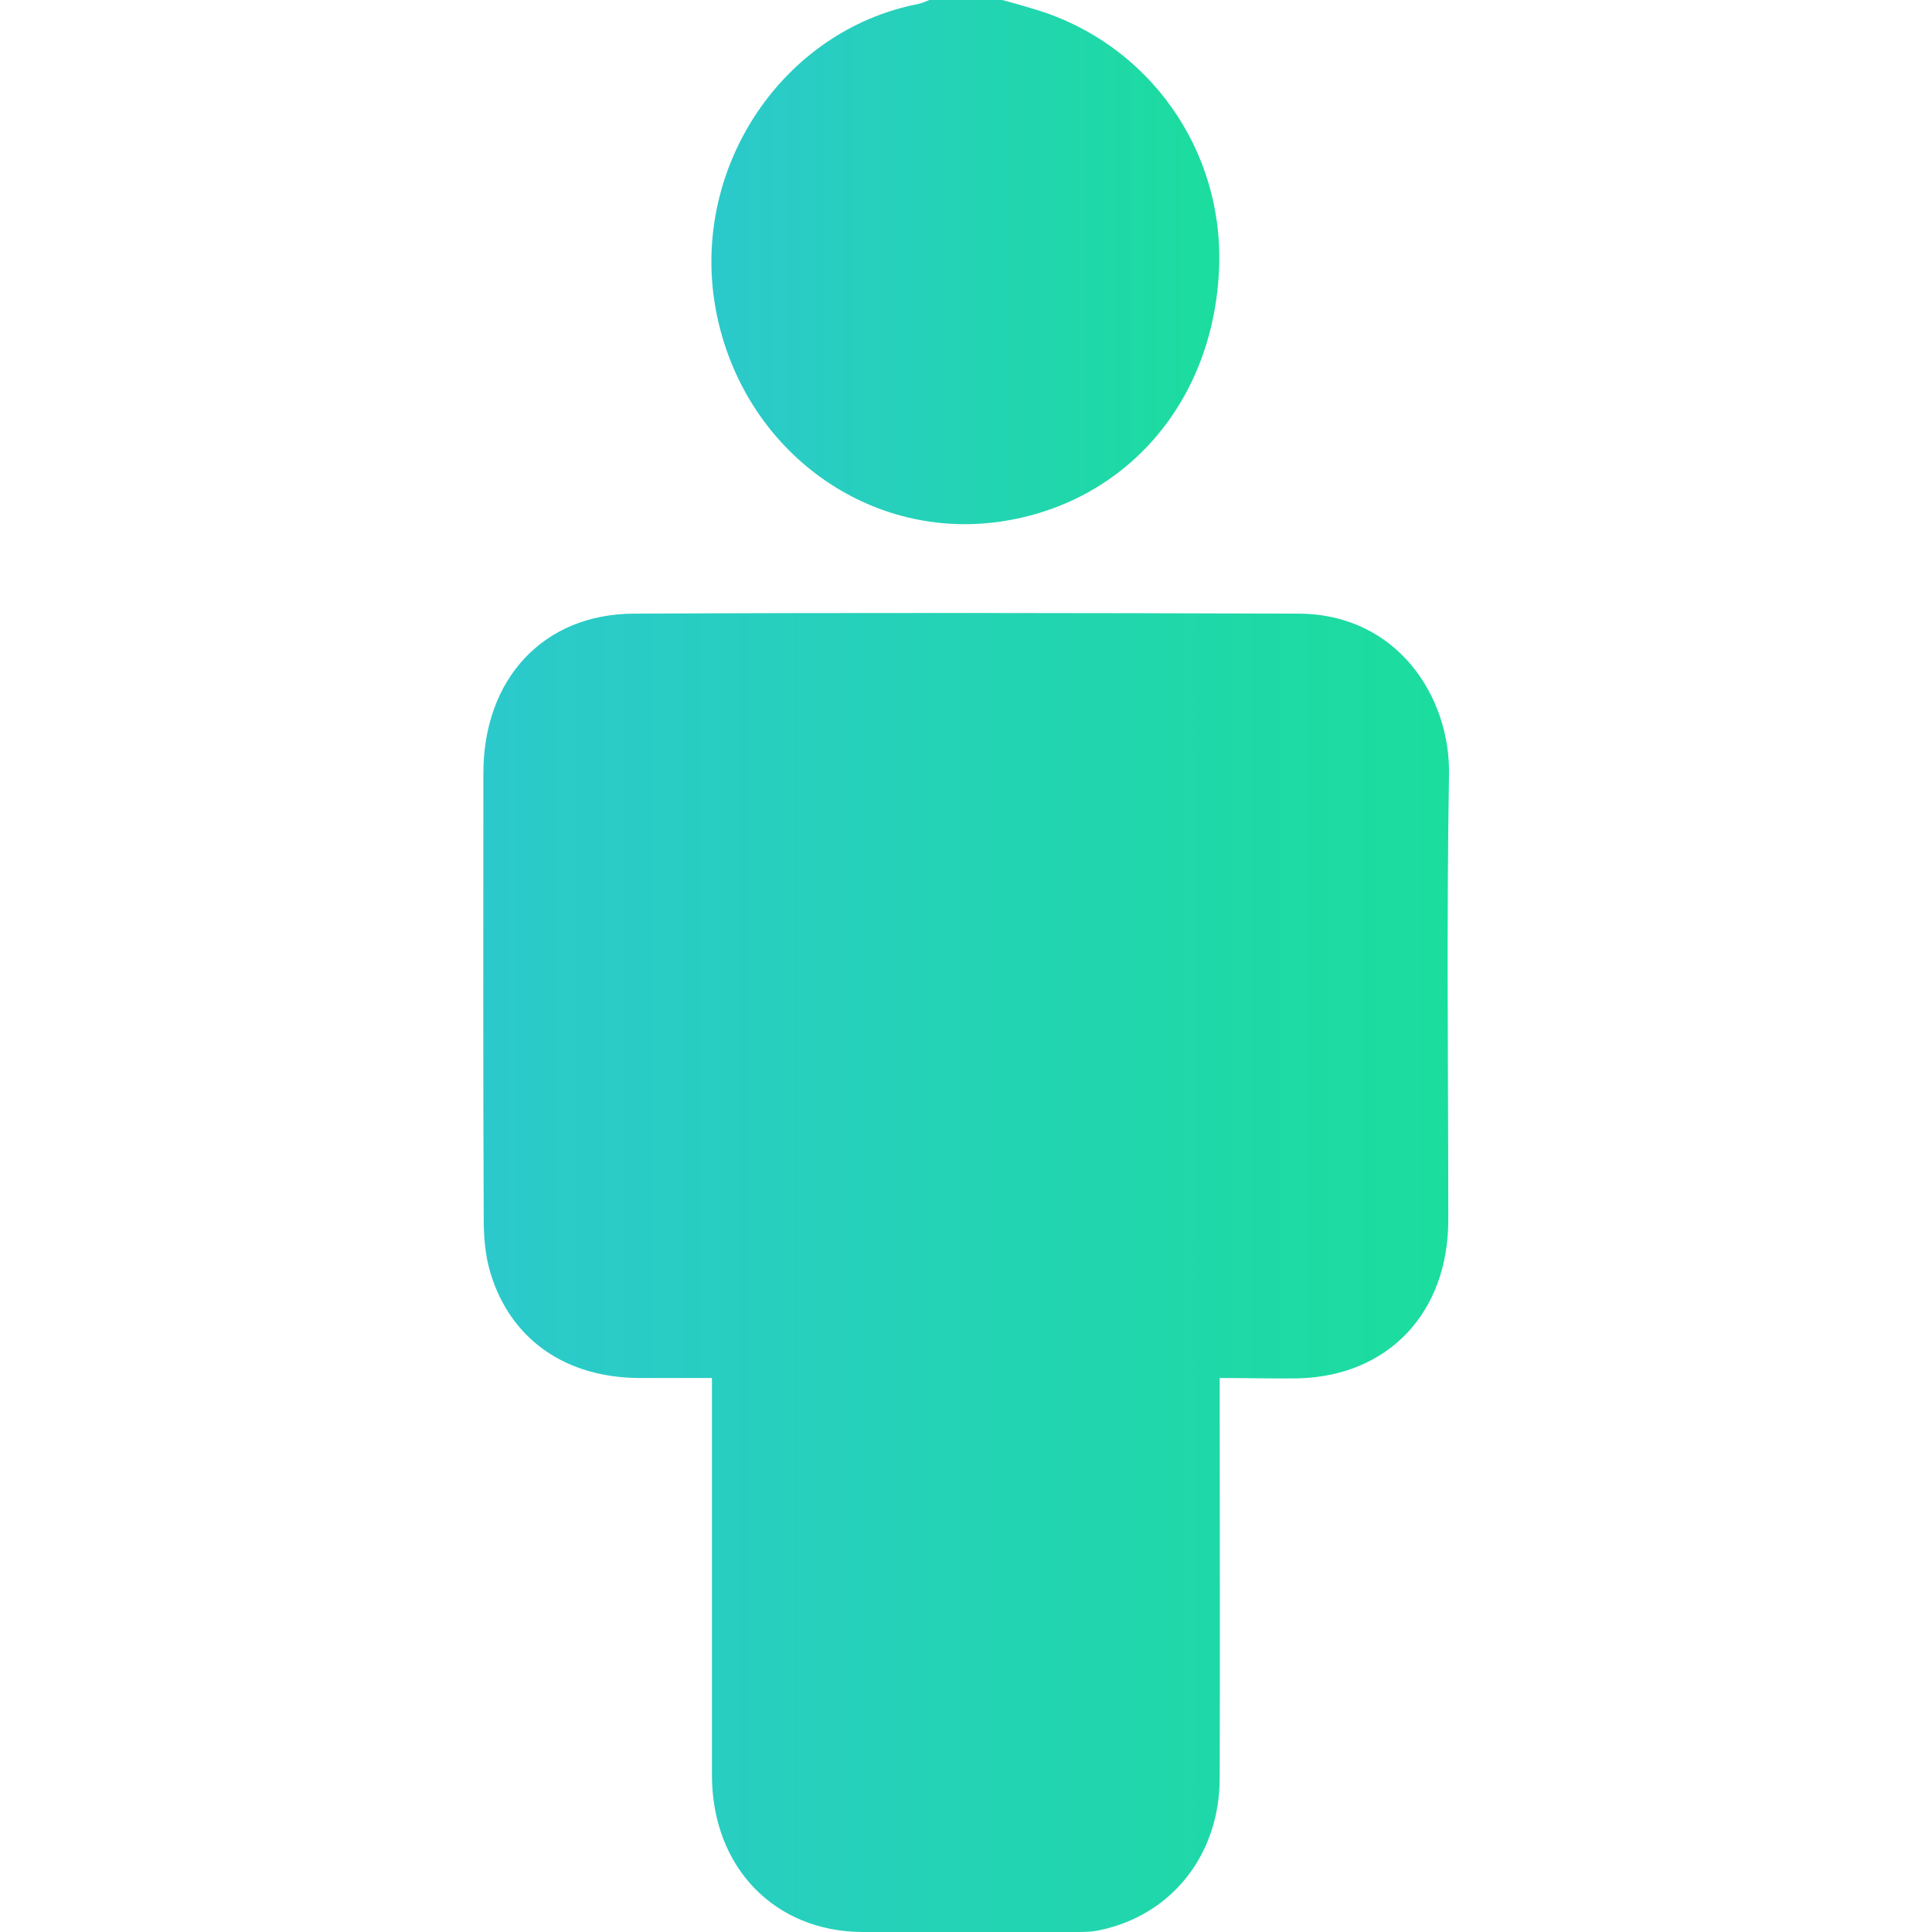 <svg width="16" height="16" viewBox="0 0 16 16" fill="none" xmlns="http://www.w3.org/2000/svg">
<path d="M8.301 0C8.392 0.025 8.482 0.05 8.573 0.078C9.502 0.356 10.152 1.238 10.094 2.26C10.034 3.36 9.299 4.173 8.283 4.32C7.155 4.482 6.117 3.691 5.921 2.525C5.73 1.375 6.486 0.253 7.599 0.034C7.632 0.028 7.663 0.013 7.696 0C7.896 0 8.098 0 8.301 0Z" fill="url(#paint0_linear)"/>
<path d="M10.101 11.412C10.101 11.493 10.101 11.552 10.101 11.615C10.101 12.652 10.104 13.687 10.101 14.725C10.101 15.359 9.704 15.859 9.111 15.984C9.042 16 8.972 16 8.903 16C8.319 16 7.732 16 7.149 16C6.414 16 5.896 15.462 5.896 14.7C5.896 13.675 5.896 12.646 5.896 11.621C5.896 11.559 5.896 11.496 5.896 11.412C5.682 11.412 5.482 11.412 5.282 11.412C4.702 11.405 4.26 11.115 4.079 10.596C4.024 10.443 4.006 10.271 4.006 10.108C4 8.874 4.003 7.639 4.003 6.404C4.003 5.626 4.496 5.085 5.249 5.082C7.085 5.073 8.918 5.076 10.754 5.082C11.573 5.085 12.012 5.773 12 6.414C11.979 7.642 11.994 8.874 11.994 10.102C11.994 10.871 11.498 11.396 10.751 11.415C10.542 11.418 10.33 11.412 10.101 11.412Z" fill="url(#paint1_linear)"/>
<defs>
<linearGradient id="paint0_linear" x1="10.098" y1="2.043" x2="5.891" y2="2.043" gradientUnits="userSpaceOnUse">
<stop stop-color="#1BDD9D"/>
<stop offset="1" stop-color="#2CC9CC"/>
</linearGradient>
<linearGradient id="paint1_linear" x1="12" y1="10.217" x2="4.002" y2="10.217" gradientUnits="userSpaceOnUse">
<stop stop-color="#1BDD9D"/>
<stop offset="1" stop-color="#2CC9CC"/>
</linearGradient>
</defs>
</svg>
